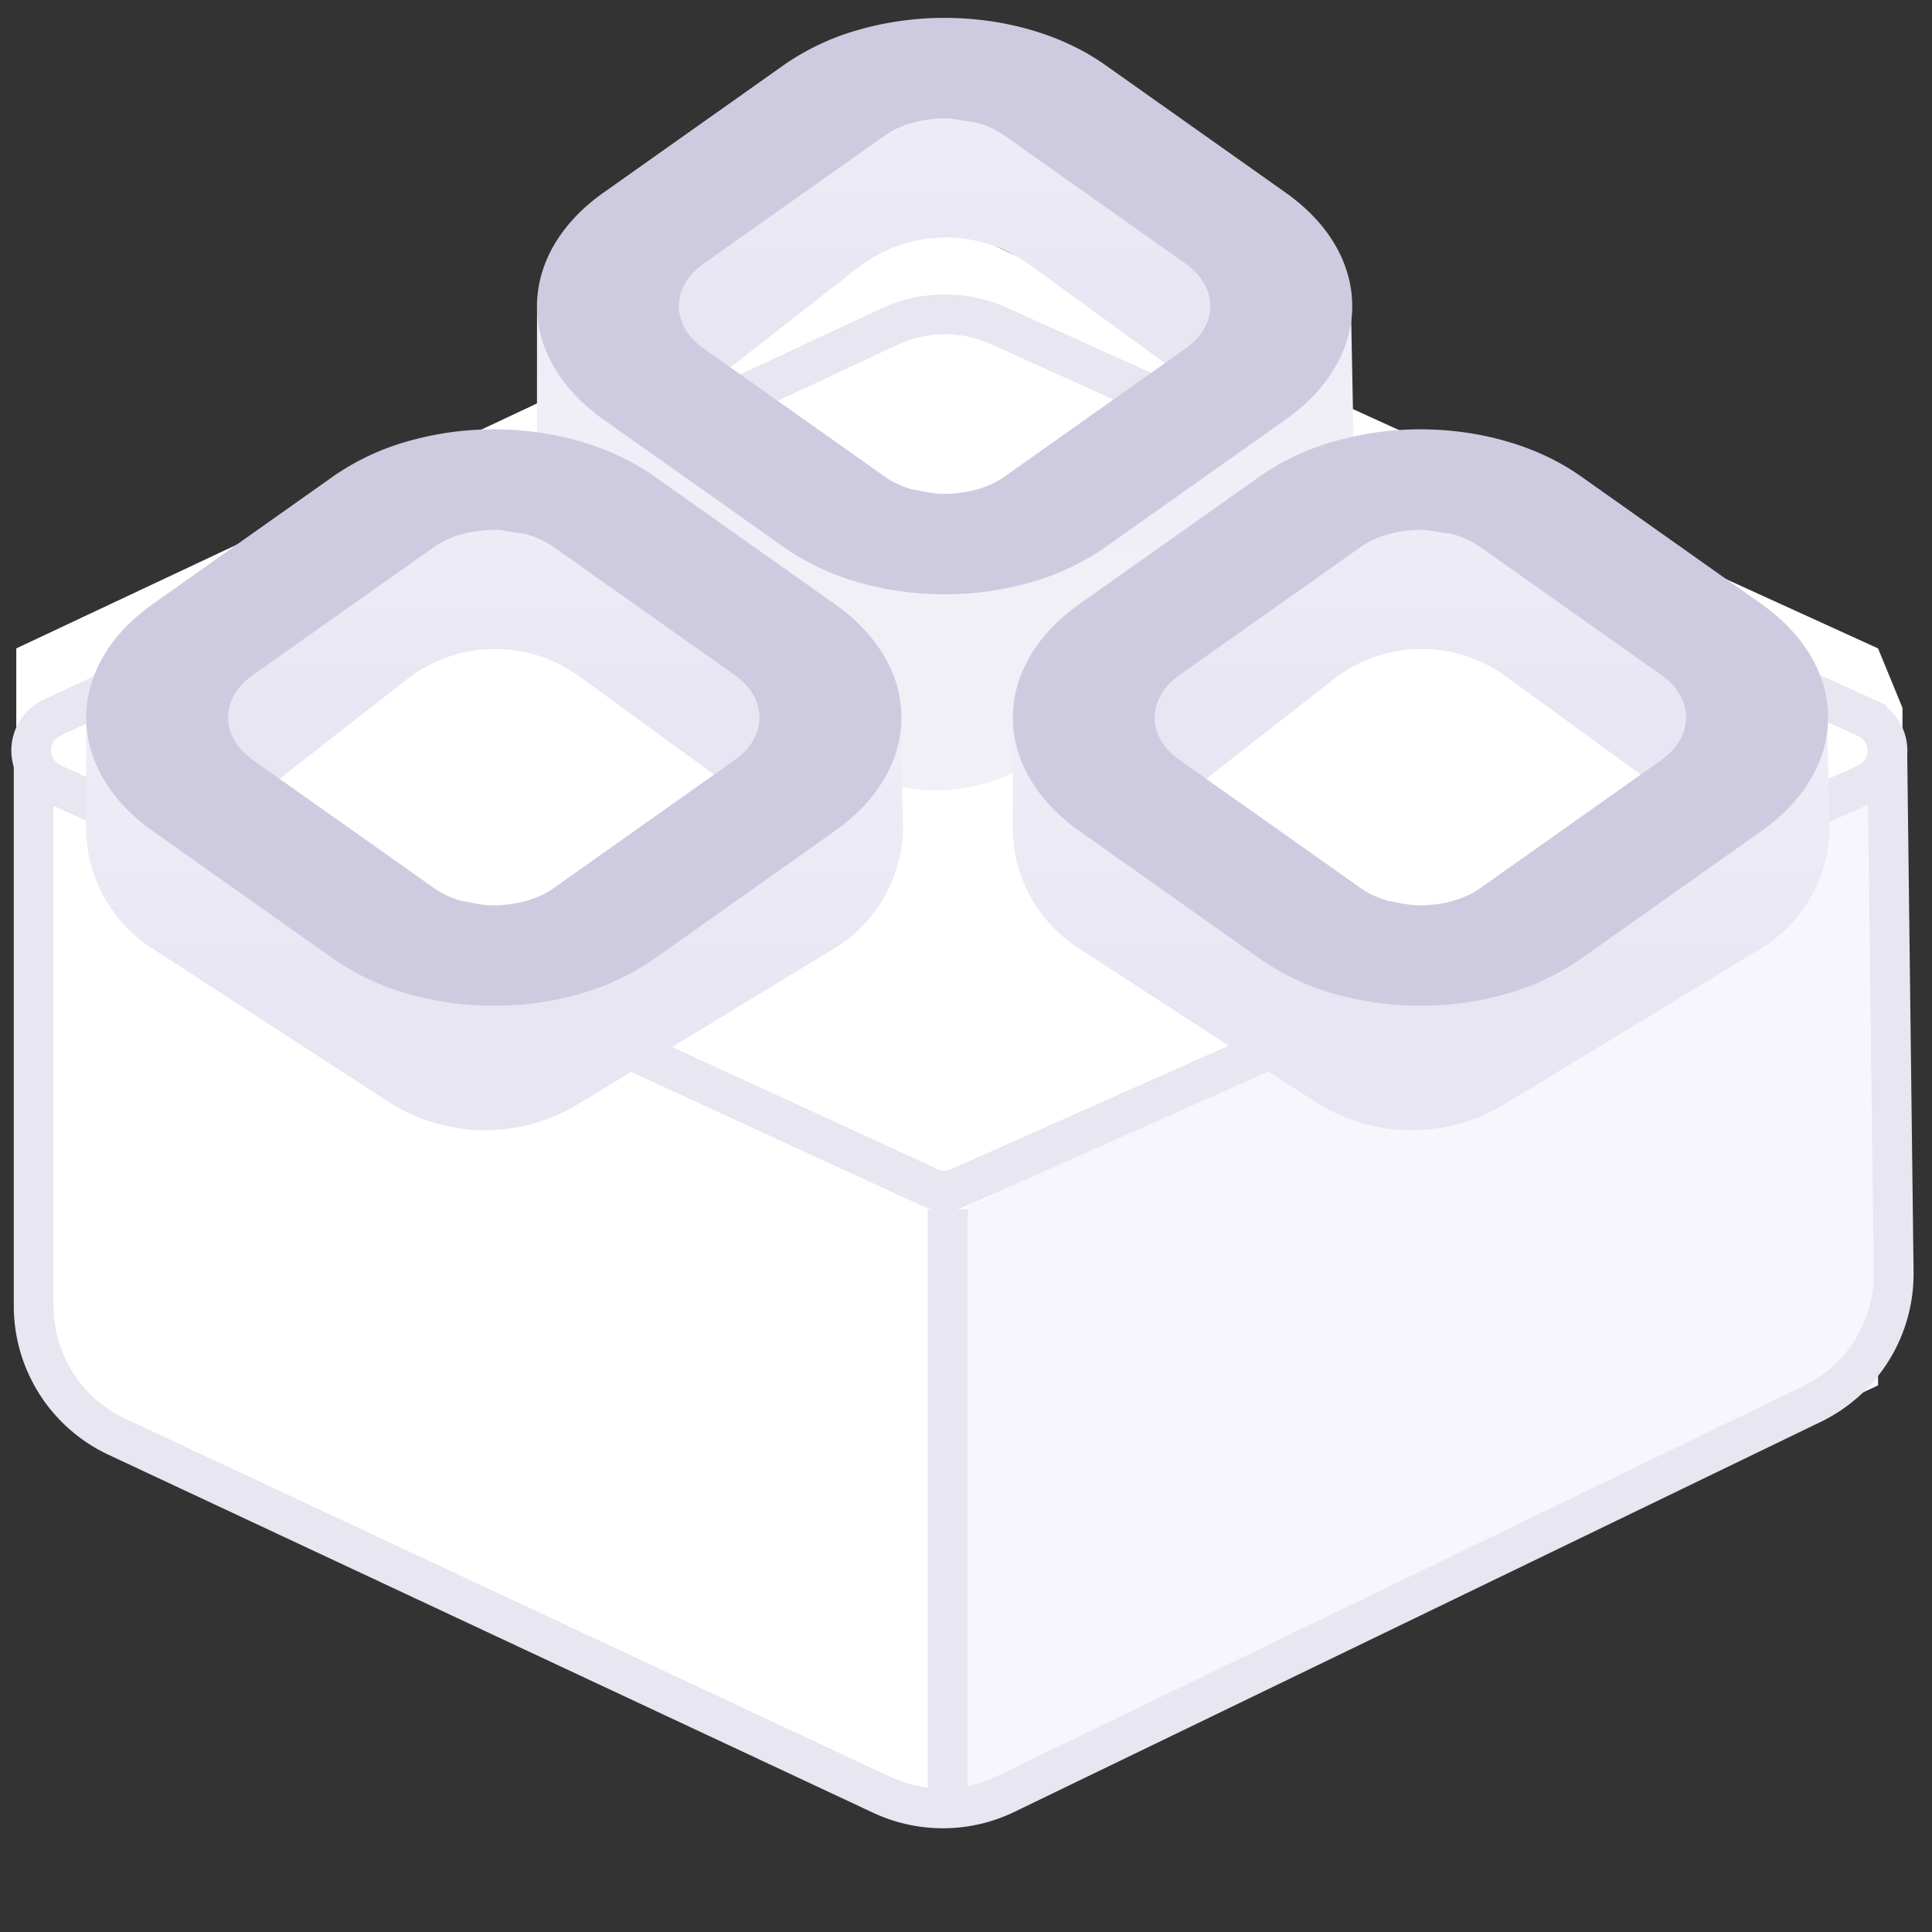 <svg width="54" height="54" viewBox="0 0 54 54" xmlns="http://www.w3.org/2000/svg"><rect x="0" y="0" width="54" height="54" fill="#333333" stroke="none"/><defs><linearGradient x1="50%" y1="0%" x2="50%" y2="68.075%" id="a"><stop stop-color="#EFEEF8" offset="0%"/><stop stop-color="#E8E6F2" offset="100%"/></linearGradient><linearGradient x1="50%" y1="0%" x2="50%" y2="68.075%" id="b"><stop stop-color="#EFEEF8" offset="0%"/><stop stop-color="#F1F0F7" offset="100%"/></linearGradient><linearGradient x1="50%" y1="0%" x2="50%" y2="68.075%" id="c"><stop stop-color="#EFEEF8" offset="0%"/><stop stop-color="#E8E6F2" offset="100%"/></linearGradient></defs><g fill="none" fill-rule="evenodd"><path fill="#FFF" fill-rule="nonzero" d="M25.148 6.506L.455 18.123v18.662l1.855 2.944 22.838 10.8h2.111l24.22-11.854 1.696-2.67v-16.22l-.683-1.662L27 6.506z"/><path fill="#F7F6FD" d="M27 33.745l25.492-11.96v16.936L27 50.72z"/><path d="M52.158 21.906L26.804 33.19a1.01 1.01 0 0 1-.833-.006L1.46 21.892a1.01 1.01 0 0 1-.005-1.832L24.858 9.131a3.67 3.67 0 0 1 3.065-.02l24.24 10.953a1.01 1.01 0 0 1-.005 1.842zM26.488 33.795v16.734" stroke="#E7E6F1" stroke-width="1.112" fill-rule="nonzero"/><path d="M52.752 21.13l.177 14.426a4.038 4.038 0 0 1-2.28 3.685L28.112 50.142a4.038 4.038 0 0 1-3.47.022L3.267 40.157A4.038 4.038 0 0 1 .941 36.5V21.358" stroke="#E7E6F1" stroke-width="1.112" fill-rule="nonzero"/><g><path d="M4.074 10.894l5-3.907a4 4 0 0 1 4.818-.081l5.475 3.988 1.419-4.259-6.294-4.269-3.123-1.2-2.506.728-6.387 5.554 1.598 3.446z" fill="url(#a)" transform="translate(14.9 .5)"/><path d="M.11 7.91L.107 13.13a4 4 0 0 0 1.82 3.358l6.609 4.293a5 5 0 0 0 5.32.08l7.177-4.362a4 4 0 0 0 1.922-3.496l-.1-5.179-9.372 6.741H7.296L.11 7.91z" fill="url(#b)" transform="translate(14.9 .5)"/><path d="M33.132 9.744c.905-.64.928-1.673.06-2.334l-.06-.045-5.046-3.568a2.608 2.608 0 0 0-.78-.365c-.106-.032-.22-.03-.33-.048-.183-.034-.363-.075-.554-.077-.622.01-1.192.152-1.637.446l-.065.044-5.048 3.568c-.91.644-.93 1.675-.062 2.334l.062.045 5.048 3.57c.23.165.497.286.78.367.052.014.107.012.155.023.242.057.487.1.738.1.607-.004 1.177-.148 1.629-.444l.064-.045 5.046-3.57zm2.801-4.36c2.483 1.752 2.483 4.59 0 6.344l-5.045 3.57a6.942 6.942 0 0 1-2.099.985 8.695 8.695 0 0 1-2.386.328c-.813 0-1.625-.11-2.389-.328a6.945 6.945 0 0 1-2.099-.985l-5.045-3.57c-2.48-1.753-2.48-4.592 0-6.345l5.045-3.57a6.934 6.934 0 0 1 2.1-.984A8.716 8.716 0 0 1 26.402.5c.813 0 1.622.11 2.386.329.764.218 1.48.547 2.099.984l5.045 3.57z" fill="#CECBE1"/><g><path d="M4.074 10.894l5-3.907a4 4 0 0 1 4.818-.081l5.475 3.988 1.419-4.259-6.294-4.269-3.123-1.2-2.506.728-6.387 5.554 1.598 3.446z" fill="url(#a)" transform="translate(2.3 12)"/><path d="M.11 7.91l-.003 3.22a4 4 0 0 0 1.82 3.36l6.609 4.292a5 5 0 0 0 5.32.08l7.161-4.352a4 4 0 0 0 1.921-3.525l-.084-3.16-9.371 6.741H7.296L.11 7.91z" fill="url(#c)" transform="translate(2.3 12)"/><path d="M20.532 21.244c.905-.64.928-1.673.06-2.334l-.06-.045-5.046-3.568a2.608 2.608 0 0 0-.78-.365c-.106-.032-.22-.03-.33-.048-.183-.034-.363-.075-.554-.077-.622.01-1.192.152-1.637.446l-.065.044-5.048 3.568c-.91.645-.93 1.675-.062 2.334l.062.045 5.048 3.57c.23.165.497.286.78.367.052.014.107.012.155.023.242.057.487.1.738.1.607-.004 1.177-.148 1.629-.444l.064-.045 5.046-3.57zm2.801-4.36c2.483 1.752 2.483 4.59 0 6.344l-5.045 3.57a6.942 6.942 0 0 1-2.099.985 8.695 8.695 0 0 1-2.386.328c-.813 0-1.625-.11-2.389-.328a6.945 6.945 0 0 1-2.099-.985l-5.045-3.57c-2.48-1.753-2.48-4.592 0-6.345l5.045-3.57a6.934 6.934 0 0 1 2.1-.984A8.716 8.716 0 0 1 13.802 12c.813 0 1.622.11 2.386.329.764.218 1.48.547 2.099.984l5.045 3.57z" fill="#CECBE1"/></g><g><path d="M4.074 10.894l5-3.907a4 4 0 0 1 4.818-.081l5.475 3.988 1.419-4.259-6.294-4.269-3.123-1.2-2.506.728-6.387 5.554 1.598 3.446z" fill="url(#a)" transform="translate(28.2 12)"/><path d="M.11 7.91l-.003 3.22a4 4 0 0 0 1.82 3.36l6.609 4.292a5 5 0 0 0 5.32.08l7.161-4.352a4 4 0 0 0 1.921-3.525l-.084-3.16-9.371 6.741H7.296L.11 7.91z" fill="url(#c)" transform="translate(28.2 12)"/><path d="M46.432 21.244c.905-.64.928-1.673.06-2.334l-.06-.045-5.046-3.568a2.608 2.608 0 0 0-.78-.365c-.106-.032-.22-.03-.33-.048-.183-.034-.363-.075-.554-.077-.622.01-1.192.152-1.637.446l-.065.044-5.048 3.568c-.91.645-.93 1.675-.062 2.334l.062.045 5.048 3.57c.23.165.497.286.78.367.052.014.107.012.155.023.242.057.487.1.738.1.607-.004 1.177-.148 1.629-.444l.064-.045 5.046-3.57zm2.801-4.36c2.483 1.752 2.483 4.59 0 6.344l-5.045 3.57a6.942 6.942 0 0 1-2.099.985 8.695 8.695 0 0 1-2.386.328c-.813 0-1.625-.11-2.389-.328a6.945 6.945 0 0 1-2.099-.985l-5.045-3.57c-2.48-1.753-2.48-4.592 0-6.345l5.045-3.57a6.934 6.934 0 0 1 2.1-.984A8.716 8.716 0 0 1 39.702 12c.813 0 1.622.11 2.386.329.764.218 1.48.547 2.099.984l5.045 3.57z" fill="#CECBE1"/></g></g></g></svg>
